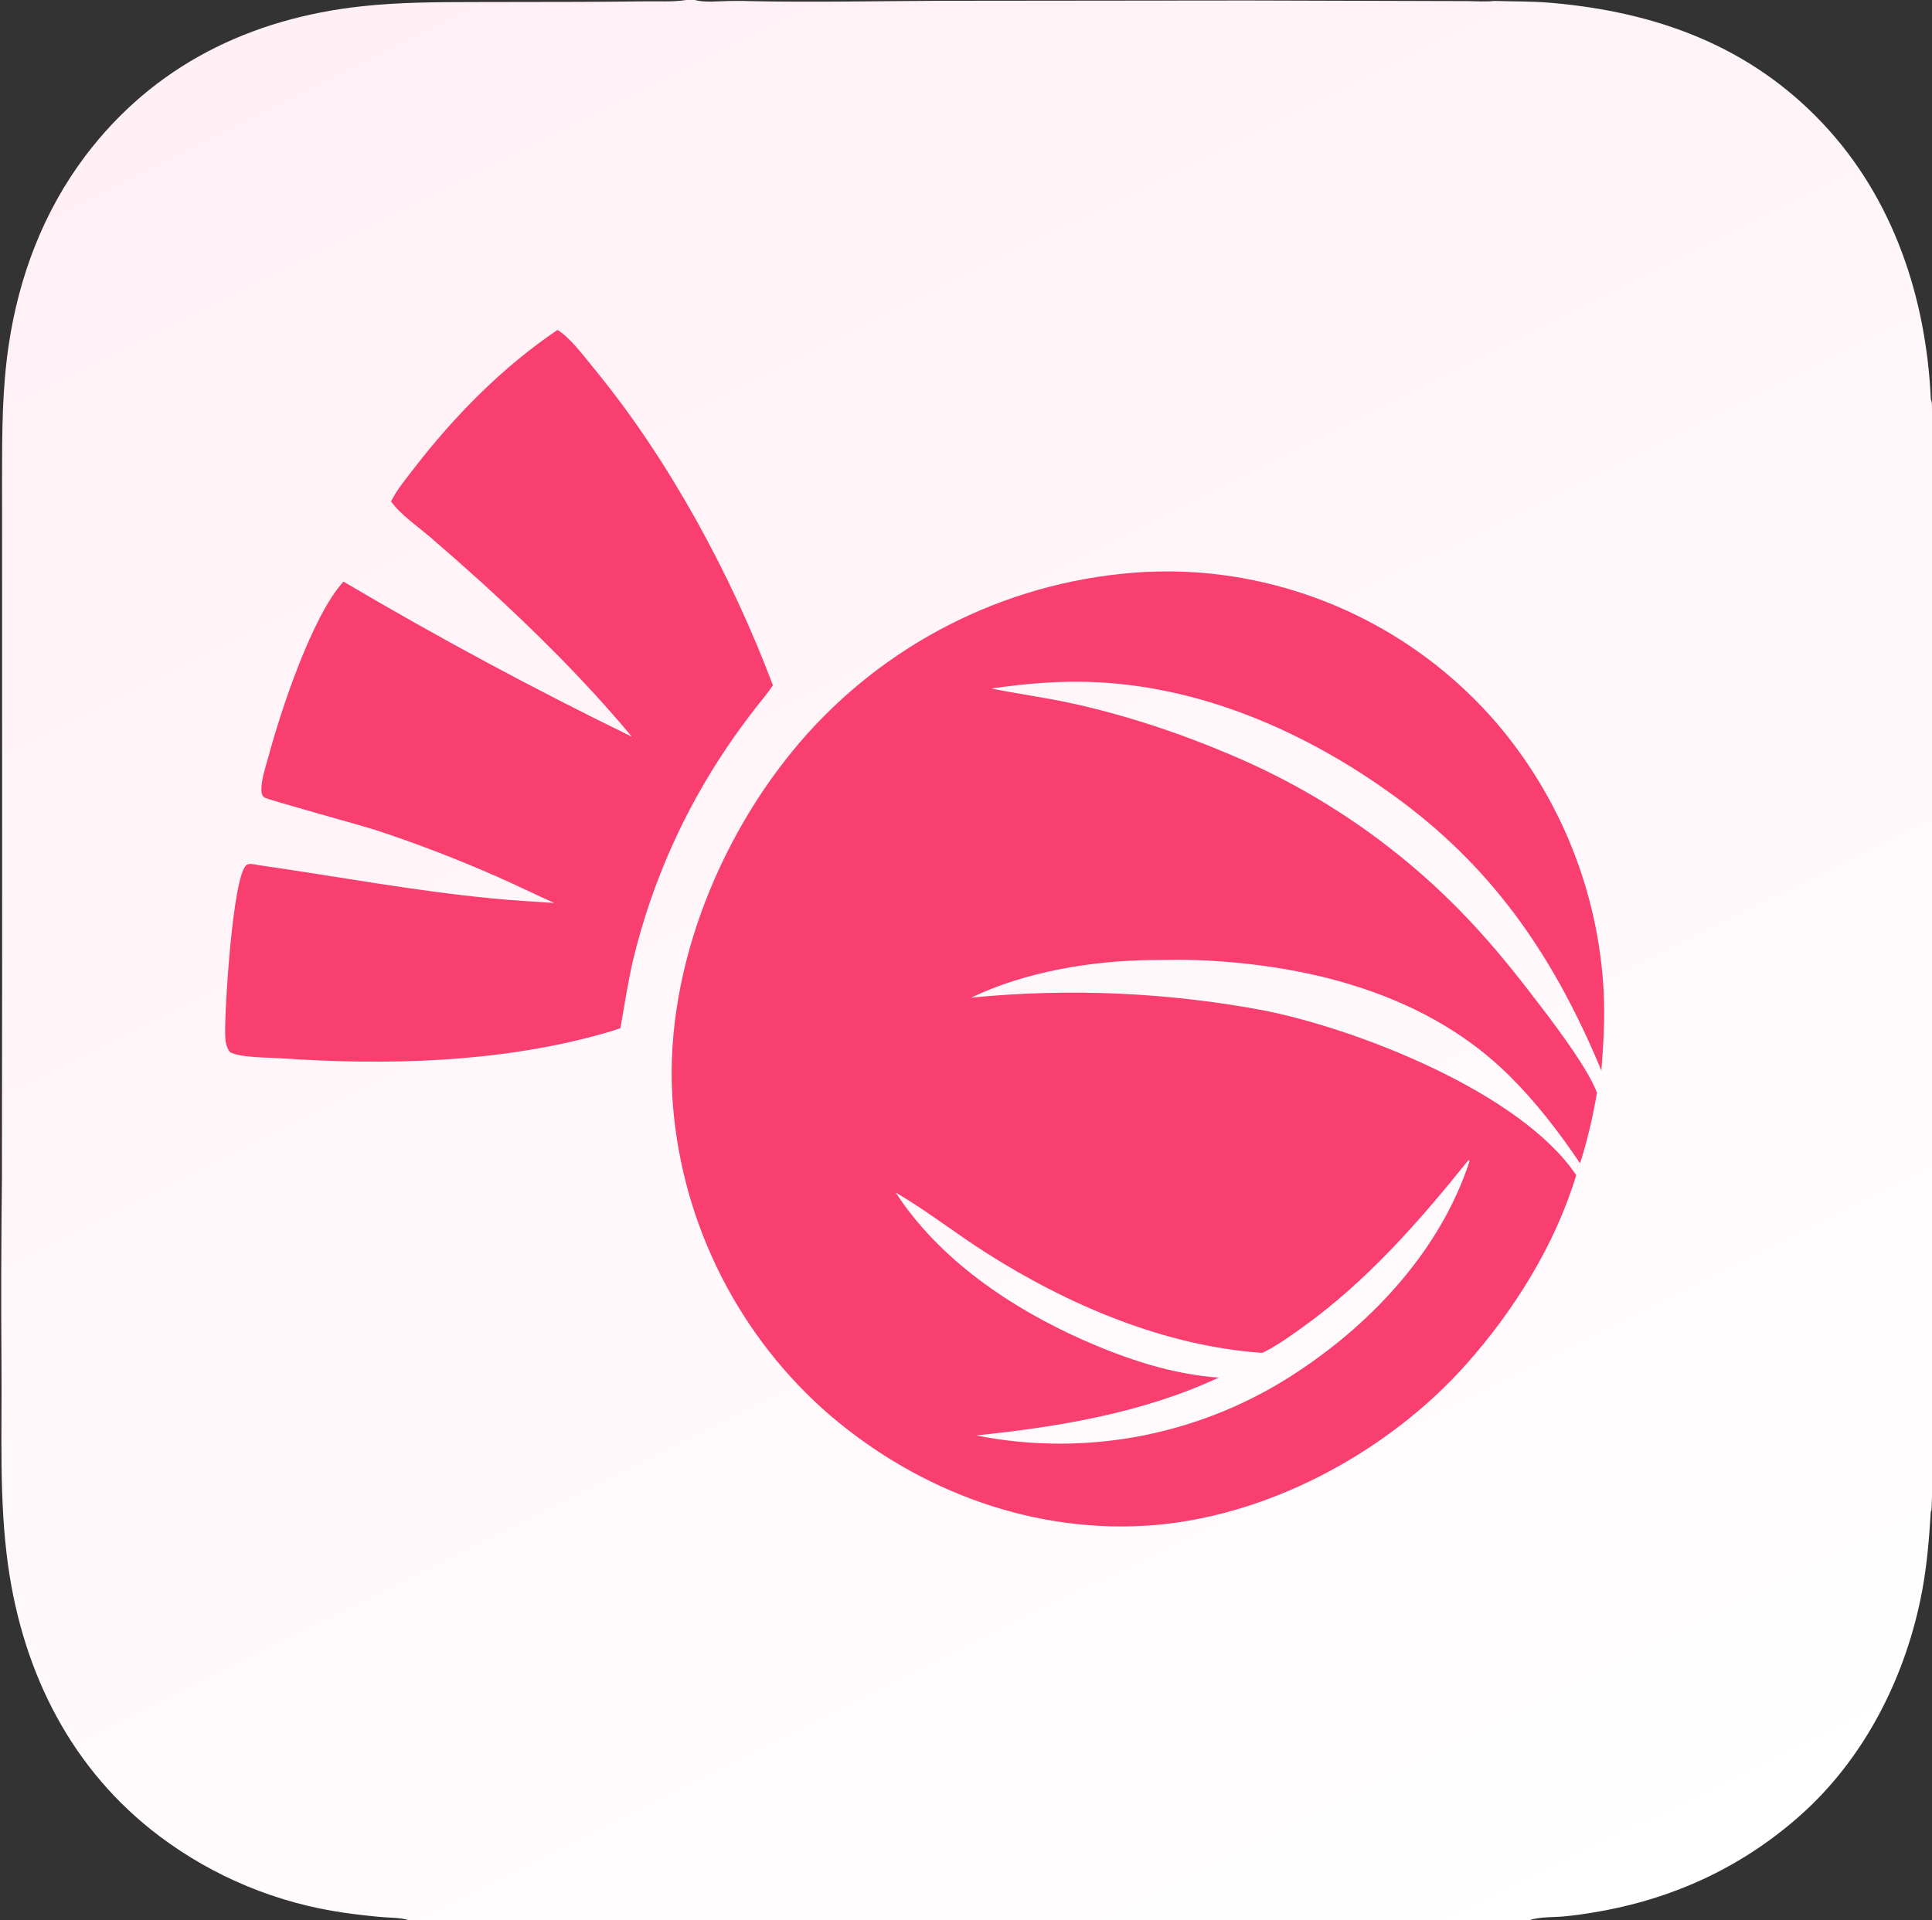 <?xml version="1.0" encoding="utf-8" ?>
<svg xmlns="http://www.w3.org/2000/svg" xmlns:xlink="http://www.w3.org/1999/xlink" width="843" height="838">
  <rect width="100%" height="100%" fill="#333333" stroke="none"/>
  <defs>
    <linearGradient id="gradient_0" gradientUnits="userSpaceOnUse" x1="645.629" y1="867.729" x2="198.278"
      y2="-30.797">
      <stop offset="0" stop-color="#FFFFFF" />
      <stop offset="1" stop-color="#FFF0F5" />
    </linearGradient>

  </defs>
  <path fill="url(#gradient_0)"
    d="M299.355 0L303.215 0C307.49 1.22 313.641 0.477 318.184 0.427C321.063 0.439 323.991 0.339 326.863 0.487C354.783 1.082 382.742 0.453 410.663 0.341L544.465 0.204L619.403 0.423L640.249 0.479C644.11 0.504 648.19 0.859 652.011 0.406C660.196 0.676 668.562 0.523 676.705 1.228C722.591 5.198 763.552 19.975 795.6 54.151C826.247 86.832 840.482 130.098 842.491 174.255C842.909 175.301 842.96 176.046 842.981 177.175C843.227 190.51 843.005 203.89 843.006 217.228L843.009 295.127L843.009 528.767C843.008 542.916 843.652 656.759 842.696 659.172C842.631 659.337 842.555 659.498 842.485 659.661C841.764 671.145 840.874 682.546 838.778 693.882C831.872 731.232 813.788 767.377 785.051 792.705C759.243 815.452 729.016 829.124 695.117 834.68C690.888 835.405 686.634 835.973 682.363 836.383C677.676 836.809 671.811 836.498 667.403 838L178.281 838C174.553 836.828 170.195 836.986 166.312 836.65C160.92 836.166 155.541 835.54 150.182 834.772C120.984 830.618 93.307 819.162 69.717 801.465C31.292 772.573 10.2 730.404 3.565 683.456C-0.5 654.697 0.913 625.032 0.642 596.036C0.448 568.935 0.512 541.832 0.834 514.732L0.938 414.769L0.91 254.232L0.891 207.863C0.893 188.55 0.962 169.584 3.823 150.424C8.273 120.619 18.964 92.31 37.175 68.134C67.007 28.531 109.363 7.967 158.05 2.721C174.238 0.977 190.346 0.927 206.602 0.892L251.067 0.818C261.477 0.795 271.886 0.715 282.294 0.577C287.734 0.516 293.574 0.874 298.943 0.067C299.081 0.047 299.218 0.022 299.355 0Z" />
  <path fill="#F83F6F"
    d="M 499.426 249.63 C 507.541 249.22 515.673 249.322 523.774 249.934 C 573.949 253.959 620.499 277.652 653.278 315.85 C 681.167 348.67 697.491 389.748 699.738 432.757 C 700.33 444.307 699.641 455.709 698.739 467.227 C 679.002 419.726 653.504 381.189 611.964 350.055 C 573.749 321.413 527.566 300.293 479.333 297.78 C 463.476 296.955 448.173 298.225 432.494 300.477 C 444.528 302.891 456.65 304.498 468.664 307.169 C 494.433 312.898 520.158 321.818 544.247 332.575 C 582.852 349.994 617.419 375.238 645.761 406.71 C 655.562 417.499 664.545 428.994 673.355 440.597 C 680.263 449.695 692.855 466.526 696.827 476.882 C 695.002 487.397 692.699 497.537 689.432 507.703 C 680.219 494.021 670.27 481.068 658.538 469.43 C 623.303 434.475 573.135 421.428 524.87 419.118 C 517.33 418.757 509.718 418.964 502.169 418.999 C 476.35 419.254 447.137 424.139 423.762 435.398 C 466.33 431.194 509.28 433.065 551.32 440.955 C 592.512 449.087 663.619 476.881 687.762 512.868 C 678.608 543.186 660.686 571.881 639.748 595.418 C 605.17 634.288 551.559 662.986 499.169 665.912 C 447.383 668.804 397.116 648.949 358.704 614.634 C 319.868 579.4 296.393 530.346 293.317 478 C 290.237 421.644 315.188 361.504 352.513 319.957 C 390.302 278.072 443.1 252.798 499.426 249.63 Z M 567.956 579.549 C 562.547 583.416 556.756 587.576 550.752 590.441 C 508.053 587.443 466.182 569.583 430.409 546.84 C 417.063 538.354 404.457 528.41 390.822 520.452 C 409.769 549.687 441 570.71 472.437 584.735 C 491.199 593.014 511.194 599.776 531.774 601.229 C 498.816 616.597 461.814 622.79 425.911 626.457 C 474.674 636.155 525.292 626.064 566.606 598.407 C 599.519 576.602 628.75 544.949 641.184 506.854 L 640.834 506.178 C 619.204 533.171 596.234 559.331 567.956 579.549 Z" />
  <path fill="#F83F6F"
    d="M243.252 143.992C248.811 147.305 255.182 155.968 259.345 161.025C291.894 200.568 319.225 251.203 337.256 299.09C335.041 302.423 332.308 305.571 329.861 308.744C325.444 314.469 321.155 320.206 317.152 326.228C298.118 354.383 284.279 385.718 276.292 418.751C273.957 428.672 272.507 438.668 270.719 448.685C267.924 449.746 265.044 450.575 262.165 451.373C217.236 463.83 168.57 465.018 122.297 461.859C116.858 461.488 104.683 461.63 100.349 459.177C98.523 456.841 98.293 453.991 98.236 451.116C98.023 440.489 101.483 382.992 107.436 377.597C108.674 376.475 111.722 377.412 113.244 377.631C147.238 382.515 180.971 388.868 215.19 392.133C224.054 393.022 233.001 393.451 241.89 394.08C233.321 390.313 224.945 386.122 216.37 382.362C199.302 374.858 181.885 368.177 164.178 362.341C157.644 360.208 116.661 349.003 115.359 348.048C114.319 347.286 114.079 346.062 114.053 344.834C113.955 340.224 115.922 334.699 117.12 330.247C122.511 310.215 136.156 268.811 149.866 253.83C190.88 278.059 232.849 300.632 275.673 321.497C255.921 297.764 233.432 275.417 210.624 254.63C203.125 247.839 195.539 241.144 187.87 234.546C182.536 229.964 174.591 224.482 170.627 218.814C173.142 213.762 177.18 208.921 180.618 204.449C198.094 181.72 219.404 160.058 243.252 143.992Z" />
</svg>